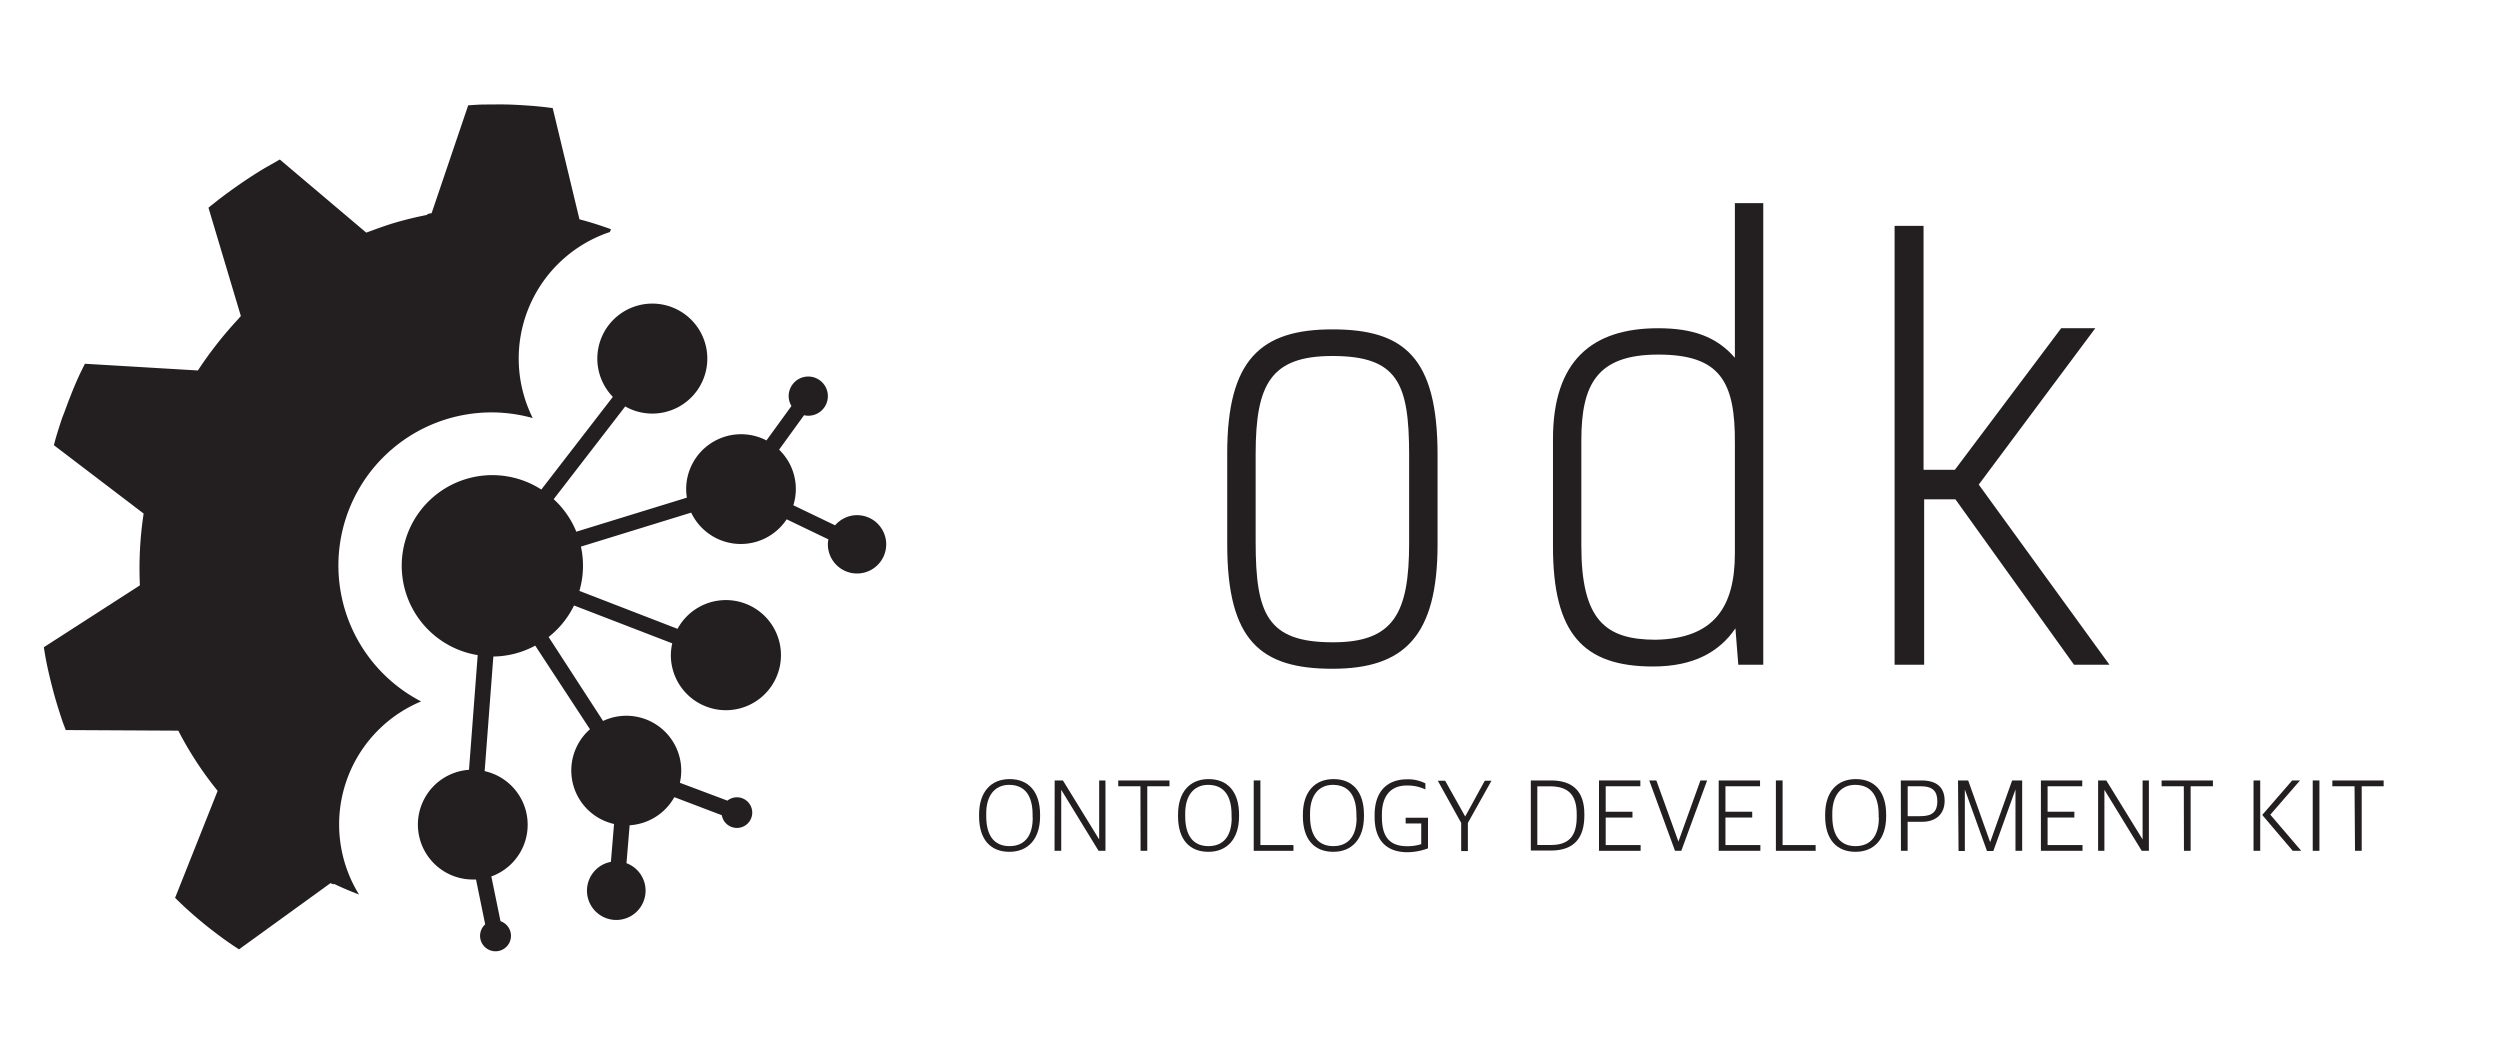<svg id="Layer_1" data-name="Layer 1" xmlns="http://www.w3.org/2000/svg" viewBox="0 0 373.67 155"><defs><style>.cls-1{fill:#231f20;}</style></defs><path class="cls-1" d="M86.61,32.78l-4-16.63h-.06c-1.1-.15-2.21-.27-3.32-.35s-2.24-.15-3.37-.18-2.25,0-3.39,0c-.83,0-1.66.07-2.49.12L64.51,31.87c-.22,0-.44.1-.66.15l0,.1c-1.58.31-3.13.68-4.65,1.12s-3,1-4.46,1.53L41.82,23.84l-1.75,1c-1,.56-1.9,1.14-2.82,1.74s-1.84,1.24-2.73,1.88-1.77,1.31-2.63,2c-.25.19-.49.39-.73.59L36,47.24c-.14.15-.27.32-.42.48v0q-1.66,1.78-3.16,3.7c-1,1.27-1.95,2.59-2.84,3.95h-.06l0,0-16.83-1c-.3.61-.61,1.22-.9,1.85-.46,1-.88,2-1.29,3.07-.28.68-.53,1.39-.79,2.08-.12.36-.27.7-.39,1-.35,1.05-.69,2.1-1,3.17-.1.34-.17.68-.27,1L21.47,76.76a54.33,54.33,0,0,0-.56,10.73L6.55,96.74c.09.52.16,1,.26,1.55.2,1.09.44,2.16.7,3.23s.54,2.15.85,3.2.65,2.12,1,3.16c.15.42.32.83.47,1.24h0l16.68.09s0,0,0,0h.14a52.36,52.36,0,0,0,5.88,9L26.17,134.2c.61.59,1.21,1.18,1.83,1.74.85.77,1.71,1.5,2.58,2.21s1.78,1.4,2.68,2.06,1.63,1.15,2.46,1.69L49.4,132c.14.07.29.11.43.18l.1-.07c1.22.59,2.47,1.11,3.73,1.59a19.93,19.93,0,0,1,9.28-28.86A22.88,22.88,0,0,1,79.63,62.49,19.93,19.93,0,0,1,91.16,34.68l.16-.42C89.78,33.7,88.21,33.2,86.61,32.78Z"/><path class="cls-1" d="M128.1,77a4.35,4.35,0,0,0-3.28,1.52l-6.24-3a8.16,8.16,0,0,0-2.13-8.31l3.73-5.15a2.72,2.72,0,0,0,.63.08,2.93,2.93,0,1,0-2.93-2.93,2.83,2.83,0,0,0,.42,1.47l-3.74,5.15a8.21,8.21,0,0,0-12,7.27,7.81,7.81,0,0,0,.11,1.28L86.14,79.47a13.48,13.48,0,0,0-3.38-4.86L93.45,60.75a8.22,8.22,0,1,0-1.85-1.43L80.91,73.17A13.54,13.54,0,1,0,71.4,97.92l-1.3,17.14a8.21,8.21,0,0,0,.56,16.4l.49,0,1.37,6.7a2.31,2.31,0,1,0,2.29-.47L73.44,131a8.21,8.21,0,0,0-1-15.74l1.3-17.13A13.5,13.5,0,0,0,80,96.5L88.18,109a8.2,8.2,0,0,0,3.6,14.16l-.47,5.66a4.38,4.38,0,1,0,2.33.2l.47-5.67a8.22,8.22,0,0,0,6.68-4.2l7.1,2.7a2.29,2.29,0,1,0,2.25-2.68,2.26,2.26,0,0,0-1.41.5L101.62,117a8.2,8.2,0,0,0-11.48-9.24L82,95.21a13.51,13.51,0,0,0,3.8-4.71l14.68,5.66a8.48,8.48,0,0,0-.21,1.83,8.23,8.23,0,1,0,1-4L86.6,88.32a13.36,13.36,0,0,0,.23-6.62l16.48-5.08a8.21,8.21,0,0,0,14.27,1l6.24,3a3.55,3.55,0,0,0-.08.73A4.36,4.36,0,1,0,128.1,77Z"/><path class="cls-1" d="M183.43,81.35V67.75c0-14,5-18.52,15.72-18.52S214.87,53.39,214.87,68V81.35c0,13.76-5,18.61-15.72,18.61S183.43,95.79,183.43,81.35Zm27.19-.17V68c0-10.71-1.7-14.79-11.47-14.79-9.18,0-11.47,4.17-11.47,14.62V81c0,10.7,1.7,15,11.47,15C208.33,96.05,210.62,91.63,210.62,81.18Z"/><path class="cls-1" d="M232.12,81.69V65.63c0-11.73,5.86-16.57,15.71-16.57,5.19,0,8.76,1.27,11.48,4.42V30.36h4.24v69h-3.73l-.43-5.44c-2.38,3.49-6.2,5.7-12.32,5.7C236.62,99.62,232.12,94.69,232.12,81.69Zm15.37,13.93c8.67-.17,11.82-4.84,11.82-12.91V66.31C259.39,56.88,257,53,247.83,53s-11.47,4.5-11.47,12.83V81.6C236.36,92.73,240,95.62,247.49,95.62Z"/><path class="cls-1" d="M292.27,74.63H287.6V99.36h-4.42V33.76h4.33V70.22h4.68l15.89-21.16h5.1L295.76,72.43,315.3,99.36H310Z"/><path class="cls-1" d="M146.34,122v-.25c0-3.34,1.74-5.3,4.57-5.3s4.55,1.88,4.55,5.32v.25c0,3.31-1.74,5.3-4.58,5.3S146.34,125.47,146.34,122Zm8,.19v-.42c0-2.73-1.06-4.44-3.49-4.46-2.23,0-3.44,1.7-3.44,4.25V122c0,2.73,1.07,4.47,3.47,4.47S154.36,124.78,154.36,122.22Z"/><path class="cls-1" d="M157.64,116.65h1.23l5.42,8.82h0v-8.82h.94v10.52H164.2l-5.58-9.12h0v9.12h-1Z"/><path class="cls-1" d="M170.46,117.52h-3.32v-.87h7.66v.87h-3.32v9.65h-1Z"/><path class="cls-1" d="M176.08,122v-.25c0-3.34,1.74-5.3,4.57-5.3s4.55,1.88,4.55,5.32v.25c0,3.31-1.74,5.3-4.58,5.3S176.08,125.47,176.08,122Zm8,.19v-.42c0-2.73-1.06-4.44-3.49-4.46-2.23,0-3.44,1.7-3.44,4.25V122c0,2.73,1.07,4.47,3.47,4.47S184.1,124.78,184.1,122.22Z"/><path class="cls-1" d="M187.39,116.65h1v9.66h4.94v.86h-5.94Z"/><path class="cls-1" d="M194.74,122v-.25c0-3.34,1.74-5.3,4.58-5.3s4.55,1.88,4.55,5.32v.25c0,3.31-1.74,5.3-4.58,5.3S194.74,125.47,194.74,122Zm8,.19v-.42c0-2.73-1.07-4.44-3.5-4.46-2.22,0-3.43,1.7-3.43,4.25V122c0,2.73,1.07,4.47,3.47,4.47S202.77,124.78,202.77,122.22Z"/><path class="cls-1" d="M205.46,122.09v-.25c0-3.82,2.14-5.36,4.87-5.36a5.7,5.7,0,0,1,2.72.61V118a6.15,6.15,0,0,0-2.78-.59c-2.67,0-3.72,1.89-3.72,4.32v.38c0,2.63.88,4.37,3.75,4.37a6.56,6.56,0,0,0,2.13-.31v-3.09H210.1v-.85h3.34v4.57a8.9,8.9,0,0,1-3.15.58C207.28,127.35,205.46,125.65,205.46,122.09Z"/><path class="cls-1" d="M218.4,123l-3.5-6.31H216l3,5.35h0l2.93-5.35h1L219.4,123v4.21h-1Z"/><path class="cls-1" d="M228.81,116.65h3c3.26,0,5,1.62,5,5v.25c0,3.37-1.56,5.23-5,5.23h-3Zm3,9.65c2.65,0,3.86-1.29,3.86-4.22v-.39c0-3-1.38-4.16-4-4.16h-1.89v8.77Z"/><path class="cls-1" d="M239,116.65h6.18v.87H240v3.81h4v.87h-4v4.11h5.22v.86H239Z"/><path class="cls-1" d="M246.51,116.65h1.06l3.3,9.14h0l3.29-9.14h1l-3.86,10.52h-.94Z"/><path class="cls-1" d="M256.89,116.65h6.18v.87H257.9v3.81h4v.87h-4v4.11h5.22v.86h-6.23Z"/><path class="cls-1" d="M265.44,116.65h1v9.66h4.94v.86h-5.94Z"/><path class="cls-1" d="M272.8,122v-.25c0-3.34,1.74-5.3,4.58-5.3s4.54,1.88,4.54,5.32v.25c0,3.31-1.74,5.3-4.57,5.3S272.8,125.47,272.8,122Zm8,.19v-.42c0-2.73-1.07-4.44-3.5-4.46-2.23,0-3.43,1.7-3.43,4.25V122c0,2.73,1.06,4.47,3.46,4.47S280.83,124.78,280.83,122.22Z"/><path class="cls-1" d="M284.11,116.65h3.06c2.43,0,3.49,1.13,3.49,3.06s-1.28,3.12-3.34,3.12h-2.19v4.34h-1Zm3,5.34c1.76,0,2.46-.74,2.46-2.2s-.61-2.27-2.5-2.27h-1.93V122Z"/><path class="cls-1" d="M292.66,116.65h1.52l3.26,9.16h.05l3.26-9.16h1.5v10.52h-1V118h0l-3.31,9.2h-.95l-3.31-9.2h0v9.2h-.94Z"/><path class="cls-1" d="M305.05,116.65h6.18v.87h-5.18v3.81h4v.87h-4v4.11h5.22v.86h-6.22Z"/><path class="cls-1" d="M313.6,116.65h1.22l5.43,8.82h0v-8.82h.94v10.52h-1.07l-5.58-9.12h0v9.12h-.94Z"/><path class="cls-1" d="M326.41,117.52h-3.32v-.87h7.67v.87h-3.33v9.65h-1Z"/><path class="cls-1" d="M336.83,116.65h1v10.52h-1Zm1.3,5.16,4.48-5.16h1.17l-4.44,5.12,4.62,5.4h-1.27Z"/><path class="cls-1" d="M345.68,116.65h1v10.52h-1Z"/><path class="cls-1" d="M351.93,117.52h-3.32v-.87h7.67v.87H353v9.65h-1Z"/></svg>